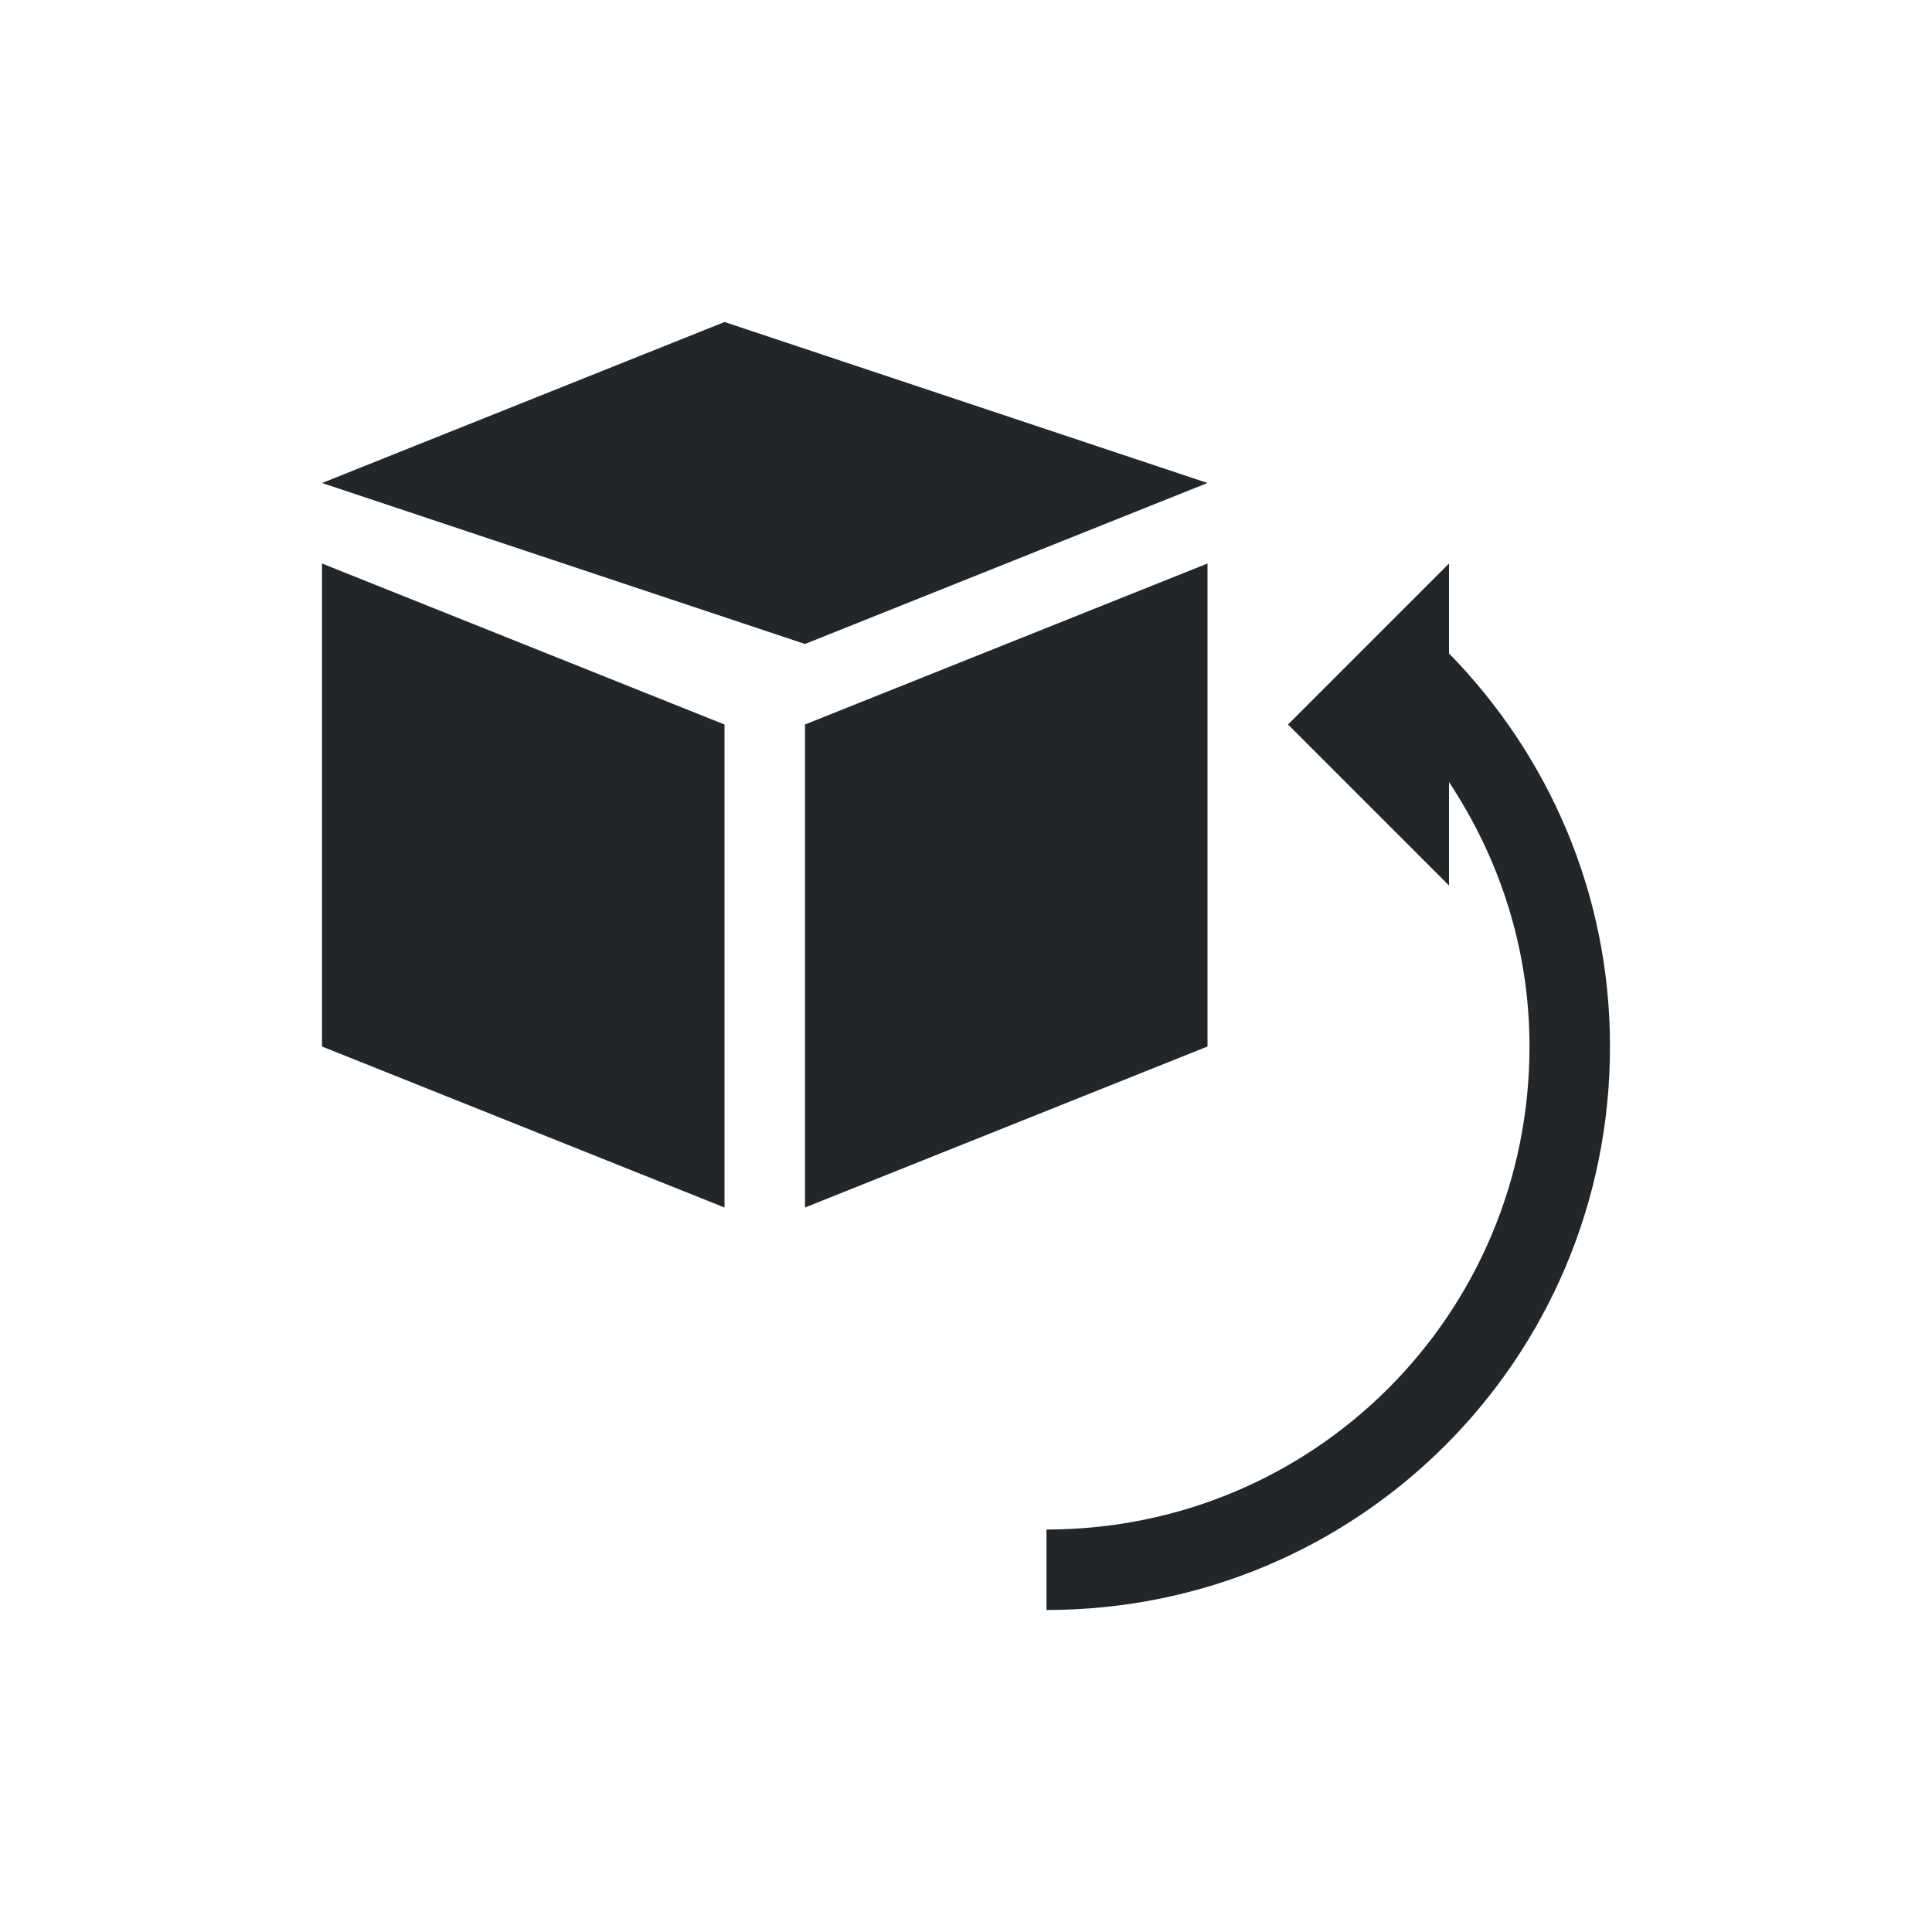 <svg xmlns="http://www.w3.org/2000/svg" viewBox="0 0 24 24">
  <defs id="defs3051">
    <style type="text/css" id="current-color-scheme">
      .ColorScheme-Text {
        color:#232629;
      }
      </style>
  </defs><g transform="translate(1,1)">
 <path 
    style="fill:currentColor;fill-opacity:1;stroke:none" 
    d="M 8 3 L 3 5 L 9 7 L 14 5 L 8 3 z M 3 6 L 3 12 L 8 14 L 8 8 L 3 6 z M 14 6 L 9 8 L 9 14 L 14 12 L 14 6 z M 17 6 L 16 7 L 15 8 L 17 10 L 17 8.715 C 17.624 9.658 18 10.779 18 12 C 18 15.324 15.324 18 12 18 L 12 19 C 15.878 19 19 15.878 19 12 C 19 10.091 18.232 8.376 17 7.117 L 17 6 z "
    class="ColorScheme-Text"
    />  
</g></svg>
